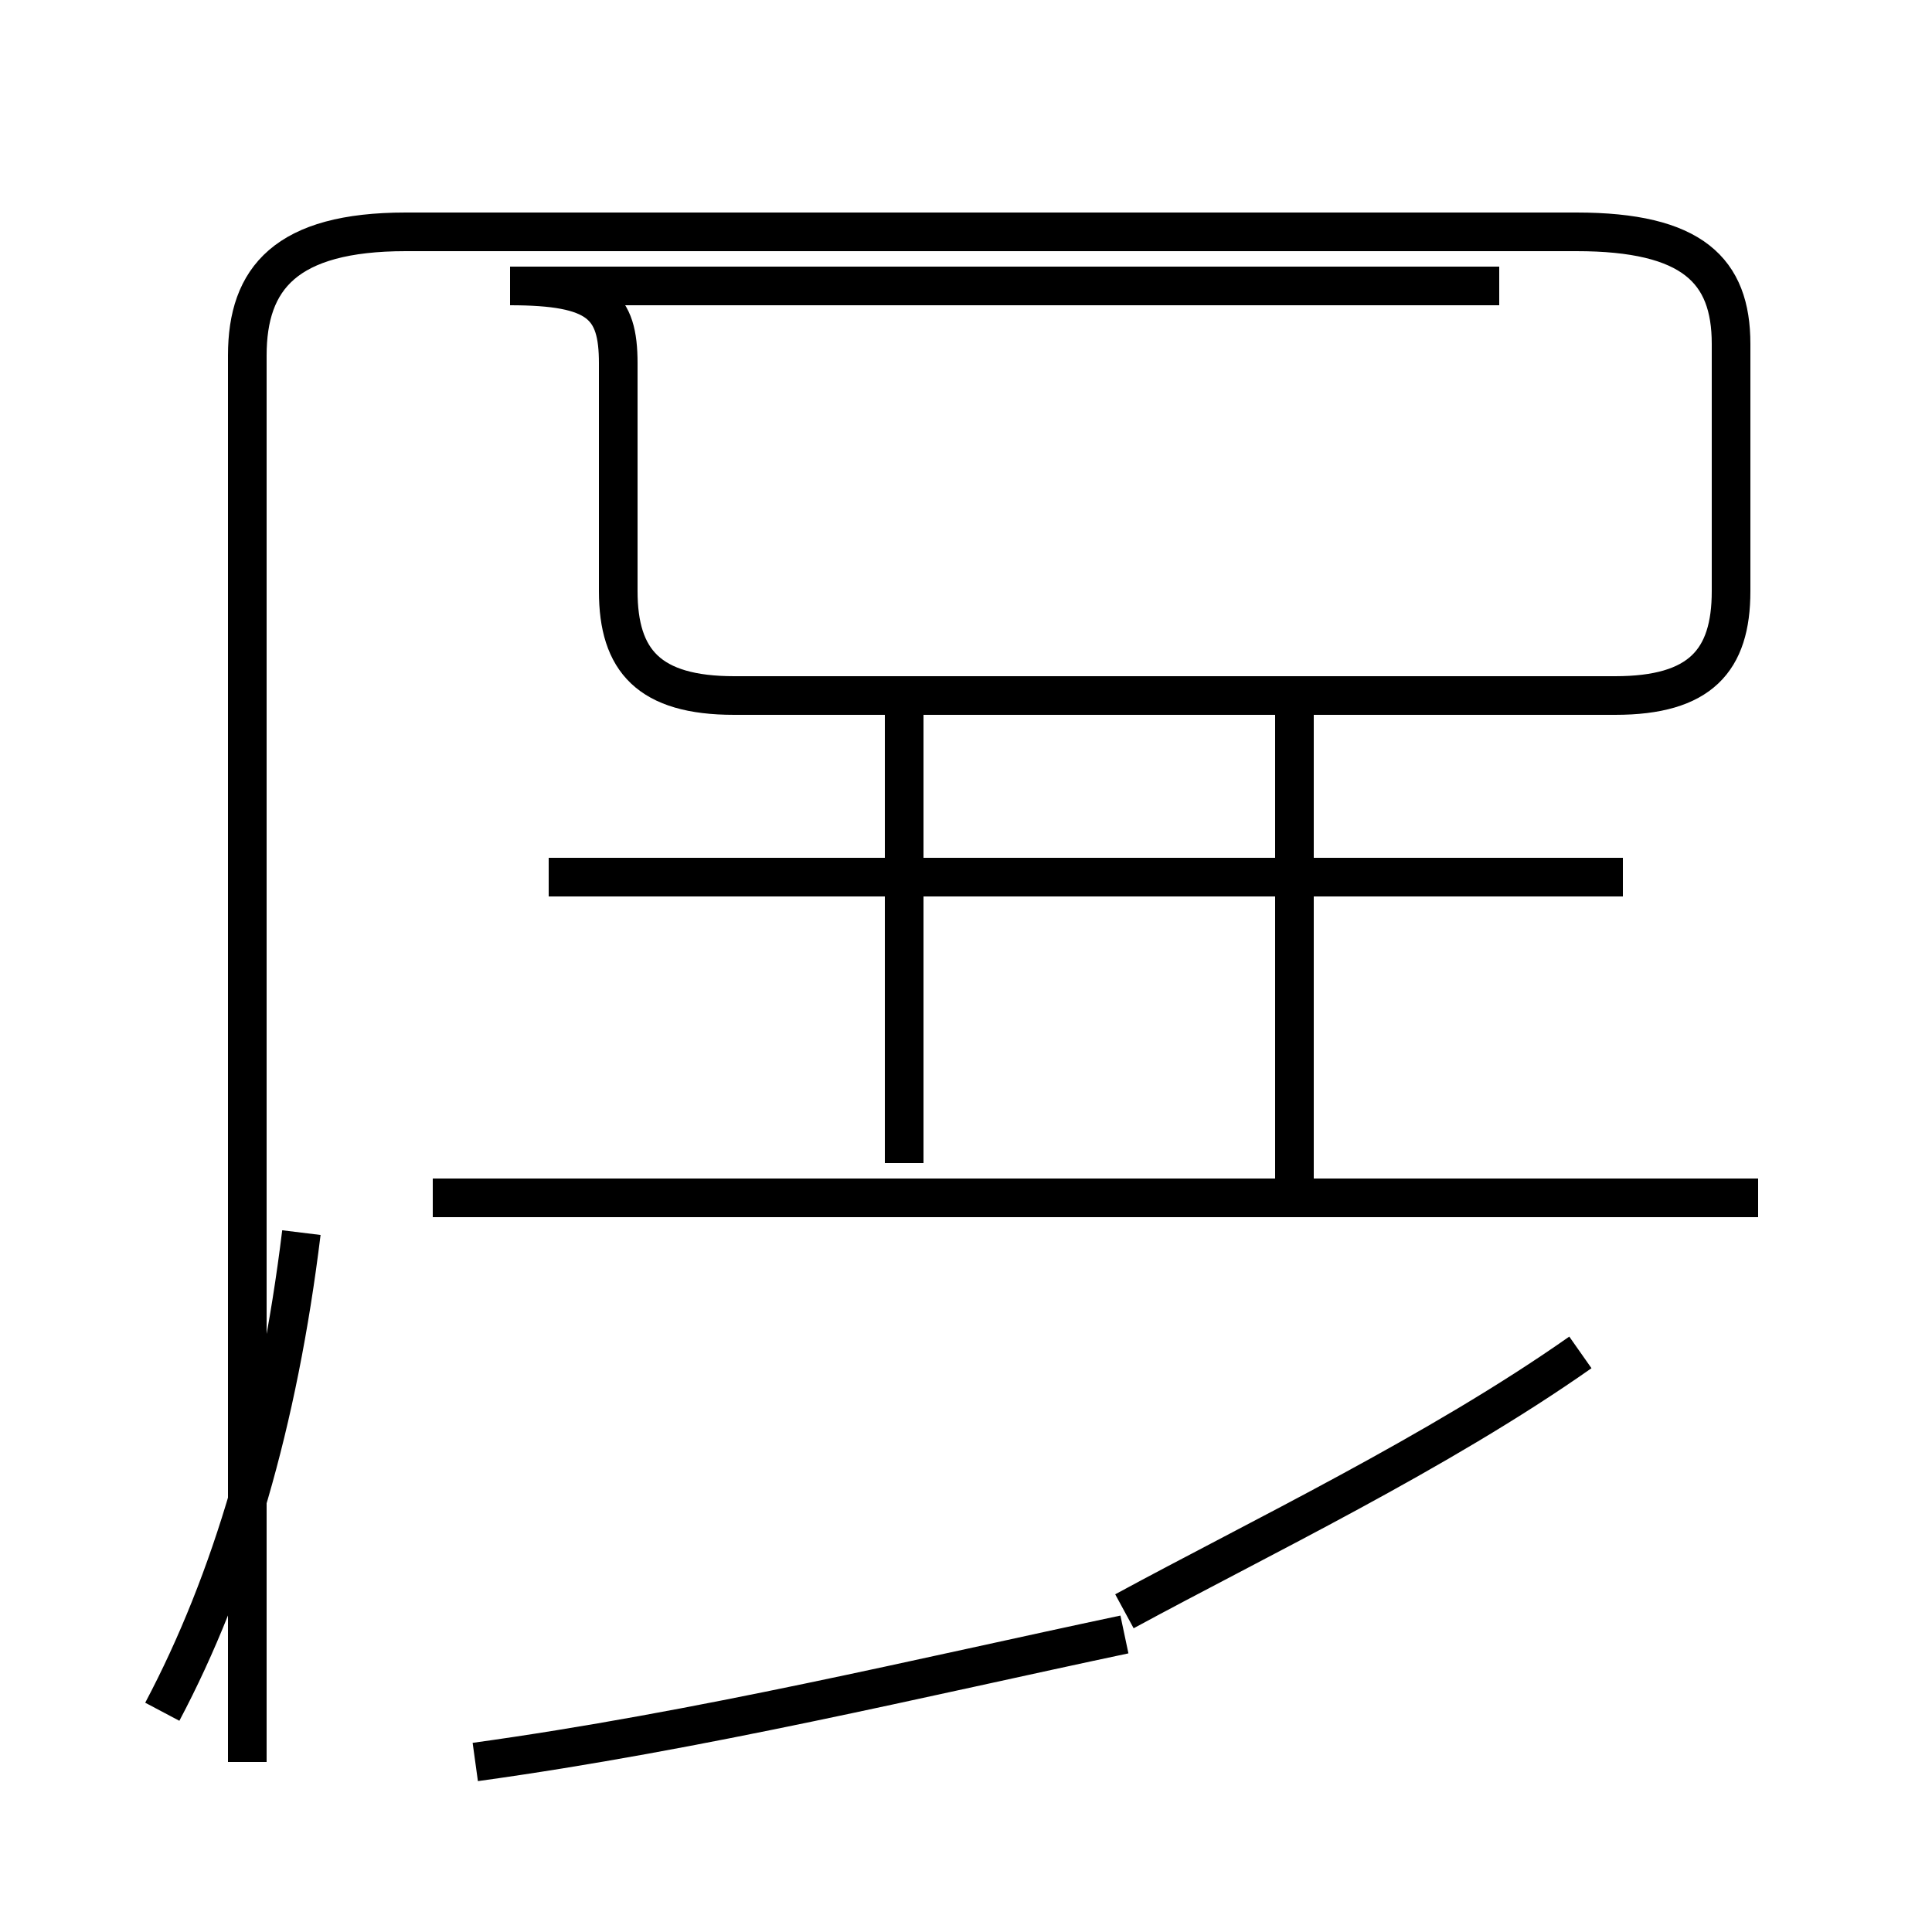 <?xml version='1.0' encoding='utf8'?>
<svg viewBox="0.0 -44.0 50.0 50.0" version="1.1" xmlns="http://www.w3.org/2000/svg">
<rect x="0.0" y="-44.0" width="50.0" height="50.0" fill="#808080" stroke="none"/>
<rect x="-1000" y="-1000" width="2000" height="2000" stroke="white" fill="white"/>
<g style="fill:none; stroke:#000000;  stroke-width:1">
<path d="M 45.5 13.0 L 13.6 13.0 M 12.3 -1.6 C 18.1 -0.8 23.9 0.6 29.1 1.7 M 40.9 9.0 C 37.2 6.4 32.6 4.2 29.1 2.3 M 4.2 -0.3 C 6.0 3.1 7.2 7.2 7.8 12.1 M 42.0 21.3 L 14.2 21.3 M 33.5 26.0 L 33.5 13.4 M 45.5 13.0 L 11.2 13.0 M 38.8 36.6 L 13.2 36.6 C 15.5 36.6 16.0 36.1 16.0 34.6 L 16.0 28.7 C 16.0 26.9 16.8 26.0 19.0 26.0 L 41.8 26.0 C 44.0 26.0 44.8 26.9 44.8 28.7 L 44.8 35.1 C 44.8 37.0 43.8 38.0 40.8 38.0 L 10.5 38.0 C 7.4 38.0 6.4 36.8 6.4 34.8 L 6.4 -1.6 M 23.4 13.9 L 23.4 26.0 " transform="scale(1, -1)" />
</g>
</svg>